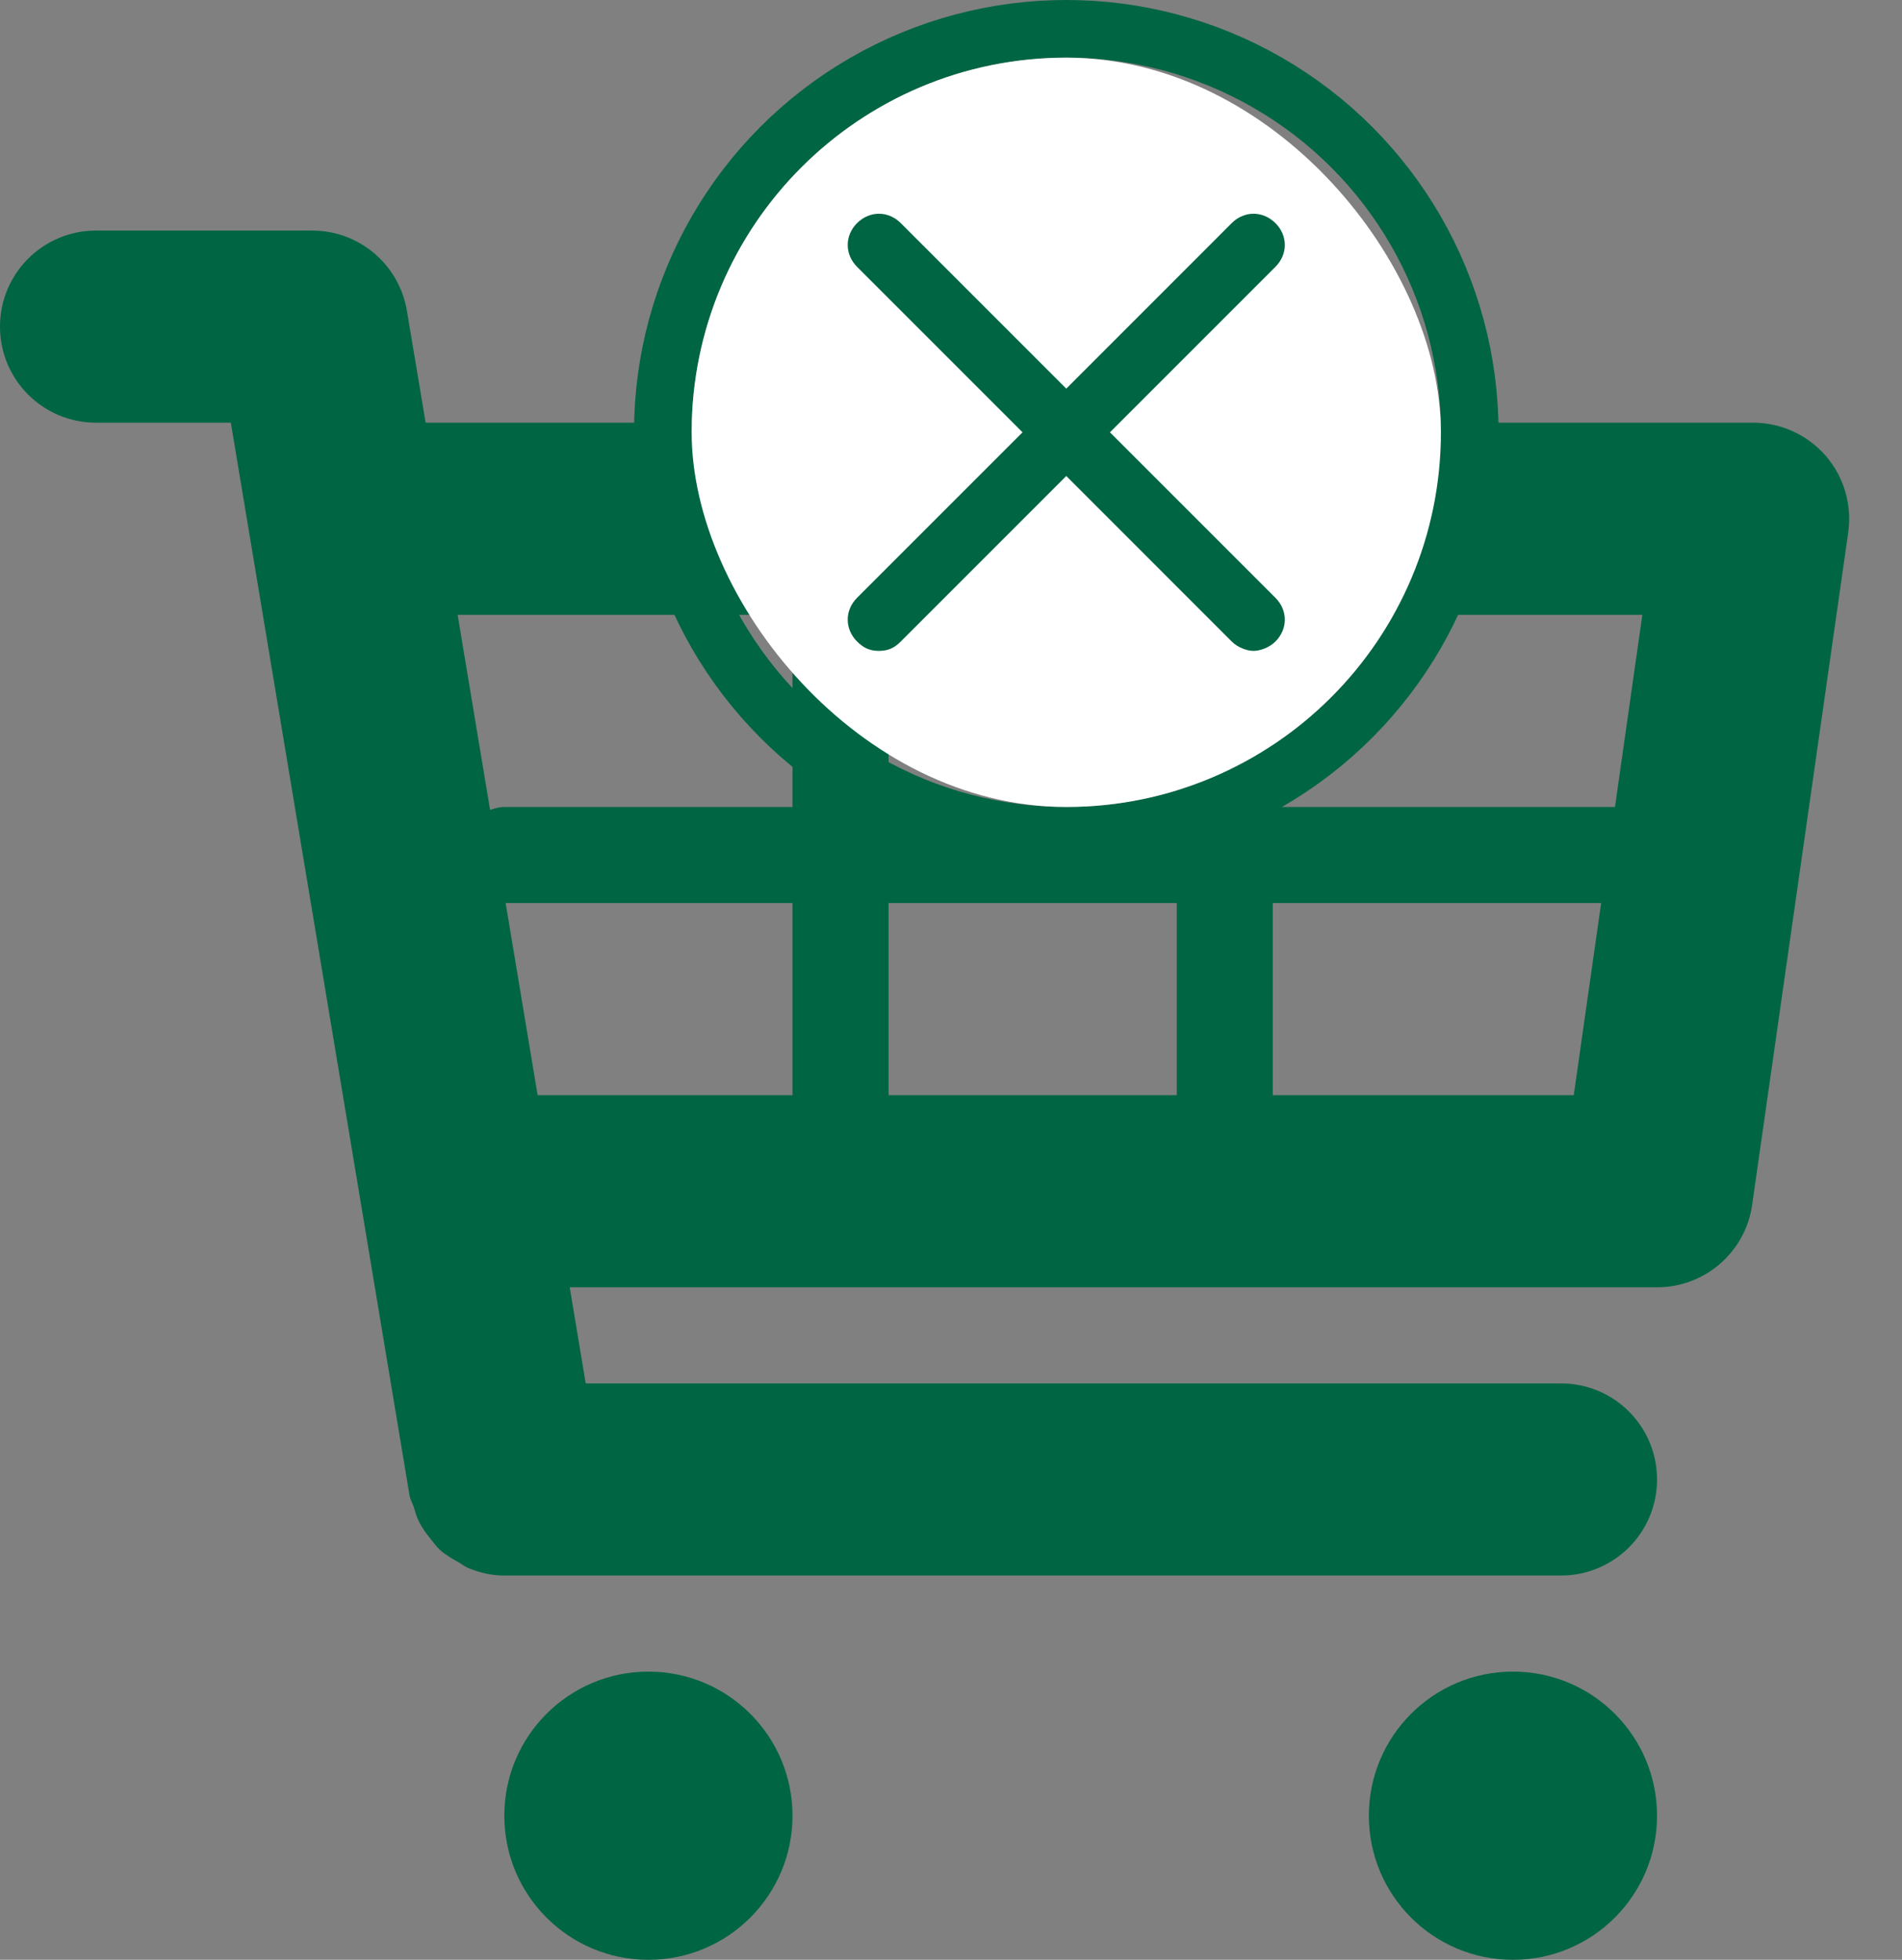 <svg width="33" height="34" viewBox="0 0 33 34" fill="none" xmlns="http://www.w3.org/2000/svg">
<rect x="0" y="0" width="33" height="34" fill="#808080" stroke="none"/>
<path d="M31.677 7.908C31.358 7.543 30.9 7.333 30.417 7.333H7.385L7.06 5.393C6.927 4.59 6.232 4 5.417 4H1.667C0.745 4 0 4.745 0 5.667C0 6.588 0.745 7.333 1.667 7.333H4.005L7.105 25.94C7.118 26.015 7.157 26.077 7.18 26.147C7.207 26.235 7.228 26.318 7.27 26.398C7.323 26.508 7.395 26.602 7.47 26.697C7.522 26.762 7.568 26.827 7.628 26.883C7.725 26.973 7.837 27.037 7.95 27.1C8.013 27.135 8.068 27.182 8.137 27.208C8.33 27.287 8.533 27.333 8.748 27.333H27.083C28.005 27.333 28.75 26.588 28.75 25.667C28.75 24.745 28.005 24 27.083 24H10.162L9.885 22.333H28.75C29.58 22.333 30.283 21.723 30.4 20.903L32.067 9.237C32.135 8.757 31.992 8.272 31.677 7.908ZM28.495 10.667L28.02 14H22.083V10.667H28.495ZM20.417 10.667V14H15.417V10.667H20.417ZM20.417 15.667V19H15.417V15.667H20.417ZM13.75 10.667V14H8.75C8.662 14 8.582 14.025 8.503 14.05L7.94 10.667H13.75ZM8.773 15.667H13.75V19H9.328L8.773 15.667ZM22.083 19V15.667H27.78L27.305 19H22.083Z" fill="#006543"/>
<path d="M11.25 34C12.631 34 13.75 32.881 13.75 31.5C13.75 30.119 12.631 29 11.25 29C9.869 29 8.75 30.119 8.75 31.5C8.75 32.881 9.869 34 11.25 34Z" fill="#006543"/>
<path d="M26.25 34C27.631 34 28.75 32.881 28.75 31.5C28.75 30.119 27.631 29 26.25 29C24.869 29 23.75 30.119 23.75 31.5C23.75 32.881 24.869 34 26.25 34Z" fill="#006543"/>
<circle cx="18.5" cy="7.5" r="7" stroke="#006543"/>
<rect x="12" y="1" width="13" height="13" rx="6.5" fill="white"/>
<path d="M14.87 11.129C14.979 11.238 15.087 11.292 15.25 11.292C15.412 11.292 15.521 11.238 15.629 11.129L18.5 8.258L21.37 11.129C21.479 11.238 21.641 11.292 21.75 11.292C21.858 11.292 22.02 11.238 22.129 11.129C22.346 10.912 22.346 10.588 22.129 10.371L19.258 7.5L22.129 4.629C22.346 4.412 22.346 4.087 22.129 3.871C21.912 3.654 21.587 3.654 21.37 3.871L18.5 6.742L15.629 3.871C15.412 3.654 15.087 3.654 14.87 3.871C14.654 4.087 14.654 4.412 14.87 4.629L17.741 7.5L14.87 10.371C14.654 10.588 14.654 10.912 14.87 11.129Z" fill="#006543"/>
</svg>
